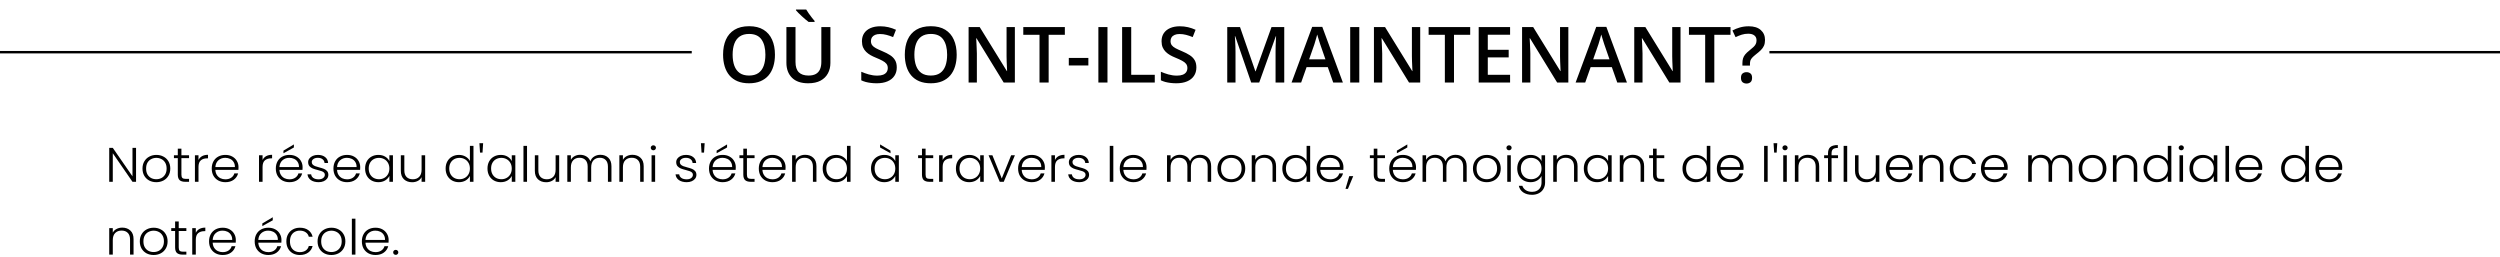 <svg width="1030" height="106" viewBox="0 0 1030 106" fill="none" xmlns="http://www.w3.org/2000/svg">
<path d="M163.058 105C162.75 105 162.492 104.9 162.282 104.7C162.086 104.5 161.988 104.253 161.988 103.96C161.988 103.667 162.086 103.427 162.282 103.24C162.492 103.04 162.75 102.94 163.058 102.94C163.351 102.94 163.596 103.04 163.792 103.24C164.002 103.427 164.106 103.667 164.106 103.96C164.106 104.253 164.002 104.5 163.792 104.7C163.596 104.9 163.351 105 163.058 105Z" fill="black"/>
<path d="M160.12 98.88C160.12 99.36 160.106 99.727 160.078 99.98H150.578C150.62 100.806 150.83 101.513 151.207 102.1C151.585 102.686 152.081 103.133 152.696 103.44C153.311 103.733 153.982 103.88 154.709 103.88C155.66 103.88 156.457 103.66 157.1 103.22C157.757 102.78 158.191 102.186 158.401 101.44H159.953C159.673 102.506 159.072 103.38 158.149 104.06C157.24 104.726 156.094 105.06 154.709 105.06C153.633 105.06 152.668 104.833 151.815 104.38C150.962 103.913 150.291 103.26 149.802 102.42C149.327 101.566 149.089 100.573 149.089 99.44C149.089 98.306 149.327 97.313 149.802 96.46C150.277 95.606 150.941 94.953 151.794 94.5C152.647 94.046 153.619 93.82 154.709 93.82C155.8 93.82 156.751 94.046 157.562 94.5C158.387 94.953 159.016 95.567 159.449 96.34C159.897 97.1 160.12 97.947 160.12 98.88ZM158.631 98.84C158.645 98.026 158.471 97.333 158.107 96.76C157.757 96.186 157.275 95.753 156.66 95.46C156.045 95.166 155.374 95.02 154.647 95.02C153.556 95.02 152.626 95.353 151.857 96.02C151.088 96.686 150.662 97.626 150.578 98.84H158.631Z" fill="black"/>
<path d="M146.436 90.1V104.9H144.968V90.1H146.436Z" fill="black"/>
<path d="M136.523 105.06C135.447 105.06 134.475 104.833 133.608 104.38C132.755 103.913 132.077 103.26 131.574 102.42C131.085 101.566 130.84 100.573 130.84 99.44C130.84 98.306 131.092 97.32 131.595 96.48C132.098 95.626 132.783 94.973 133.65 94.52C134.517 94.053 135.489 93.82 136.565 93.82C137.642 93.82 138.614 94.053 139.48 94.52C140.361 94.973 141.046 95.626 141.536 96.48C142.039 97.32 142.291 98.306 142.291 99.44C142.291 100.56 142.039 101.546 141.536 102.4C141.032 103.253 140.34 103.913 139.46 104.38C138.579 104.833 137.6 105.06 136.523 105.06ZM136.523 103.84C137.278 103.84 137.977 103.68 138.621 103.36C139.264 103.026 139.781 102.533 140.173 101.88C140.578 101.213 140.781 100.4 140.781 99.44C140.781 98.48 140.585 97.673 140.194 97.02C139.802 96.353 139.285 95.86 138.642 95.54C137.998 95.207 137.299 95.04 136.544 95.04C135.789 95.04 135.09 95.207 134.447 95.54C133.804 95.86 133.287 96.353 132.895 97.02C132.518 97.673 132.329 98.48 132.329 99.44C132.329 100.4 132.518 101.213 132.895 101.88C133.287 102.533 133.797 103.026 134.426 103.36C135.069 103.68 135.768 103.84 136.523 103.84Z" fill="black"/>
<path d="M117.979 99.44C117.979 98.306 118.216 97.32 118.692 96.48C119.167 95.626 119.824 94.973 120.663 94.52C121.502 94.053 122.46 93.82 123.536 93.82C124.948 93.82 126.109 94.153 127.018 94.82C127.94 95.487 128.535 96.393 128.8 97.54H127.227C127.032 96.753 126.605 96.14 125.948 95.7C125.305 95.246 124.501 95.02 123.536 95.02C122.767 95.02 122.075 95.186 121.46 95.52C120.845 95.853 120.355 96.353 119.992 97.02C119.642 97.673 119.468 98.48 119.468 99.44C119.468 100.4 119.642 101.213 119.992 101.88C120.355 102.546 120.845 103.046 121.46 103.38C122.075 103.713 122.767 103.88 123.536 103.88C124.501 103.88 125.305 103.66 125.948 103.22C126.605 102.766 127.032 102.14 127.227 101.34H128.8C128.535 102.46 127.94 103.36 127.018 104.04C126.095 104.72 124.934 105.06 123.536 105.06C122.46 105.06 121.502 104.833 120.663 104.38C119.824 103.913 119.167 103.26 118.692 102.42C118.216 101.566 117.979 100.573 117.979 99.44Z" fill="black"/>
<path d="M115.963 98.88C115.963 99.36 115.949 99.727 115.921 99.98H106.421C106.463 100.807 106.672 101.513 107.05 102.1C107.427 102.687 107.924 103.133 108.539 103.44C109.154 103.733 109.825 103.88 110.552 103.88C111.503 103.88 112.3 103.66 112.943 103.22C113.6 102.78 114.034 102.187 114.243 101.44H115.795C115.516 102.507 114.915 103.38 113.992 104.06C113.083 104.727 111.936 105.06 110.552 105.06C109.476 105.06 108.511 104.833 107.658 104.38C106.805 103.913 106.134 103.26 105.645 102.42C105.169 101.567 104.932 100.573 104.932 99.44C104.932 98.307 105.169 97.313 105.645 96.46C106.12 95.607 106.784 94.953 107.637 94.5C108.49 94.047 109.462 93.82 110.552 93.82C111.643 93.82 112.594 94.047 113.405 94.5C114.229 94.953 114.859 95.567 115.292 96.34C115.739 97.1 115.963 97.947 115.963 98.88ZM114.474 98.84C114.488 98.027 114.313 97.333 113.95 96.76C113.6 96.187 113.118 95.753 112.503 95.46C111.888 95.167 111.216 95.02 110.489 95.02C109.399 95.02 108.469 95.353 107.7 96.02C106.931 96.687 106.505 97.627 106.421 98.84H114.474ZM112.377 90.76L108.078 93.14V92.06L112.377 89.5V90.76Z" fill="black"/>
<path d="M97.161 98.88C97.161 99.36 97.147 99.727 97.12 99.98H87.619C87.661 100.806 87.871 101.513 88.248 102.1C88.626 102.686 89.122 103.133 89.737 103.44C90.352 103.733 91.023 103.88 91.751 103.88C92.701 103.88 93.498 103.66 94.141 103.22C94.799 102.78 95.232 102.186 95.442 101.44H96.994C96.714 102.506 96.113 103.38 95.19 104.06C94.281 104.726 93.135 105.06 91.751 105.06C90.674 105.06 89.709 104.833 88.856 104.38C88.003 103.913 87.332 103.26 86.843 102.42C86.368 101.566 86.13 100.573 86.13 99.44C86.13 98.306 86.368 97.313 86.843 96.46C87.318 95.606 87.983 94.953 88.835 94.5C89.688 94.046 90.66 93.82 91.751 93.82C92.841 93.82 93.792 94.046 94.603 94.5C95.428 94.953 96.057 95.567 96.49 96.34C96.938 97.1 97.161 97.947 97.161 98.88ZM95.672 98.84C95.686 98.026 95.512 97.333 95.148 96.76C94.799 96.186 94.316 95.753 93.701 95.46C93.086 95.166 92.415 95.02 91.688 95.02C90.597 95.02 89.667 95.353 88.898 96.02C88.129 96.686 87.703 97.626 87.619 98.84H95.672Z" fill="black"/>
<path d="M80.671 95.92C80.993 95.24 81.482 94.713 82.139 94.34C82.81 93.966 83.628 93.78 84.593 93.78V95.24H84.195C83.132 95.24 82.279 95.513 81.636 96.06C80.993 96.606 80.671 97.52 80.671 98.8V104.9H79.203V93.98H80.671V95.92Z" fill="black"/>
<path d="M73.636 95.16V101.94C73.636 102.607 73.769 103.067 74.034 103.32C74.3 103.574 74.768 103.7 75.439 103.7H76.782V104.9H75.209C74.174 104.9 73.405 104.674 72.902 104.22C72.398 103.754 72.147 102.994 72.147 101.94V95.16H70.553V93.98H72.147V91.24H73.636V93.98H76.782V95.16H73.636Z" fill="black"/>
<path d="M63.284 105.06C62.208 105.06 61.236 104.833 60.369 104.38C59.516 103.913 58.838 103.26 58.335 102.42C57.845 101.566 57.601 100.573 57.601 99.44C57.601 98.306 57.852 97.32 58.356 96.48C58.859 95.626 59.544 94.973 60.411 94.52C61.278 94.053 62.249 93.82 63.326 93.82C64.403 93.82 65.374 94.053 66.241 94.52C67.122 94.973 67.807 95.626 68.296 96.48C68.8 97.32 69.052 98.306 69.052 99.44C69.052 100.56 68.8 101.546 68.296 102.4C67.793 103.253 67.101 103.913 66.22 104.38C65.339 104.833 64.361 105.06 63.284 105.06ZM63.284 103.84C64.039 103.84 64.738 103.68 65.381 103.36C66.025 103.026 66.542 102.533 66.933 101.88C67.339 101.213 67.541 100.4 67.541 99.44C67.541 98.48 67.346 97.673 66.954 97.02C66.563 96.353 66.046 95.86 65.402 95.54C64.759 95.207 64.06 95.04 63.305 95.04C62.55 95.04 61.851 95.207 61.208 95.54C60.565 95.86 60.047 96.353 59.656 97.02C59.278 97.673 59.09 98.48 59.09 99.44C59.09 100.4 59.278 101.213 59.656 101.88C60.047 102.533 60.558 103.026 61.187 103.36C61.83 103.68 62.529 103.84 63.284 103.84Z" fill="black"/>
<path d="M50.369 93.78C51.739 93.78 52.858 94.186 53.724 95C54.591 95.8 55.025 96.966 55.025 98.5V104.9H53.578V98.66C53.578 97.473 53.263 96.567 52.634 95.94C52.019 95.313 51.173 95 50.096 95C48.992 95 48.111 95.333 47.454 96C46.797 96.666 46.468 97.647 46.468 98.94V104.9H45V93.98H46.468V95.84C46.832 95.173 47.356 94.666 48.041 94.32C48.726 93.96 49.502 93.78 50.369 93.78Z" fill="black"/>
<path d="M965 68.88C965 69.36 964.986 69.727 964.958 69.98H955.458C955.5 70.806 955.709 71.513 956.087 72.1C956.464 72.686 956.961 73.133 957.576 73.44C958.191 73.733 958.862 73.88 959.589 73.88C960.54 73.88 961.337 73.66 961.98 73.22C962.637 72.78 963.071 72.186 963.281 71.44H964.832C964.553 72.507 963.952 73.38 963.029 74.06C962.12 74.727 960.974 75.06 959.589 75.06C958.513 75.06 957.548 74.833 956.695 74.38C955.842 73.913 955.171 73.26 954.682 72.42C954.206 71.567 953.969 70.573 953.969 69.44C953.969 68.306 954.206 67.313 954.682 66.46C955.157 65.606 955.821 64.953 956.674 64.5C957.527 64.046 958.499 63.82 959.589 63.82C960.68 63.82 961.631 64.046 962.442 64.5C963.266 64.953 963.896 65.567 964.329 66.34C964.777 67.1 965 67.947 965 68.88ZM963.511 68.84C963.525 68.026 963.35 67.333 962.987 66.76C962.637 66.186 962.155 65.753 961.54 65.46C960.925 65.166 960.253 65.02 959.526 65.02C958.436 65.02 957.506 65.353 956.737 66.02C955.968 66.686 955.542 67.626 955.458 68.84H963.511Z" fill="black"/>
<path d="M939.816 69.42C939.816 68.3 940.054 67.32 940.529 66.48C941.005 65.626 941.655 64.973 942.48 64.52C943.319 64.053 944.263 63.82 945.311 63.82C946.318 63.82 947.227 64.053 948.038 64.52C948.849 64.986 949.443 65.593 949.82 66.34V60.1H951.288V74.9H949.82V72.46C949.471 73.22 948.897 73.846 948.1 74.34C947.304 74.82 946.367 75.06 945.29 75.06C944.242 75.06 943.298 74.826 942.459 74.36C941.634 73.893 940.984 73.233 940.508 72.38C940.047 71.526 939.816 70.54 939.816 69.42ZM949.82 69.44C949.82 68.56 949.632 67.786 949.254 67.12C948.877 66.453 948.359 65.94 947.702 65.58C947.059 65.22 946.346 65.04 945.563 65.04C944.752 65.04 944.025 65.213 943.382 65.56C942.739 65.906 942.228 66.413 941.851 67.08C941.487 67.733 941.305 68.513 941.305 69.42C941.305 70.313 941.487 71.1 941.851 71.78C942.228 72.446 942.739 72.96 943.382 73.32C944.025 73.666 944.752 73.84 945.563 73.84C946.346 73.84 947.059 73.66 947.702 73.3C948.359 72.94 948.877 72.426 949.254 71.76C949.632 71.093 949.82 70.32 949.82 69.44Z" fill="black"/>
<path d="M932.046 68.88C932.046 69.36 932.032 69.727 932.004 69.98H922.504C922.546 70.806 922.755 71.513 923.133 72.1C923.51 72.686 924.007 73.133 924.622 73.44C925.237 73.733 925.908 73.88 926.635 73.88C927.586 73.88 928.383 73.66 929.026 73.22C929.683 72.78 930.117 72.186 930.326 71.44H931.878C931.599 72.507 930.997 73.38 930.075 74.06C929.166 74.727 928.019 75.06 926.635 75.06C925.559 75.06 924.594 74.833 923.741 74.38C922.888 73.913 922.217 73.26 921.728 72.42C921.252 71.567 921.015 70.573 921.015 69.44C921.015 68.306 921.252 67.313 921.728 66.46C922.203 65.606 922.867 64.953 923.72 64.5C924.573 64.046 925.545 63.82 926.635 63.82C927.726 63.82 928.677 64.046 929.487 64.5C930.312 64.953 930.942 65.567 931.375 66.34C931.822 67.1 932.046 67.947 932.046 68.88ZM930.557 68.84C930.571 68.026 930.396 67.333 930.033 66.76C929.683 66.186 929.201 65.753 928.586 65.46C927.97 65.166 927.299 65.02 926.572 65.02C925.482 65.02 924.552 65.353 923.783 66.02C923.014 66.686 922.588 67.626 922.504 68.84H930.557Z" fill="black"/>
<path d="M918.362 60.1V74.9H916.894V60.1H918.362Z" fill="black"/>
<path d="M902.069 69.42C902.069 68.3 902.3 67.32 902.761 66.48C903.237 65.626 903.887 64.973 904.712 64.52C905.551 64.053 906.494 63.82 907.543 63.82C908.634 63.82 909.57 64.06 910.353 64.54C911.15 65.02 911.724 65.633 912.073 66.38V63.98H913.541V74.9H912.073V72.48C911.71 73.227 911.129 73.847 910.332 74.34C909.55 74.82 908.613 75.06 907.522 75.06C906.487 75.06 905.551 74.826 904.712 74.36C903.887 73.893 903.237 73.233 902.761 72.38C902.3 71.526 902.069 70.54 902.069 69.42ZM912.073 69.44C912.073 68.56 911.884 67.787 911.507 67.12C911.129 66.453 910.612 65.94 909.955 65.58C909.312 65.22 908.599 65.04 907.816 65.04C907.005 65.04 906.278 65.213 905.635 65.56C904.991 65.906 904.481 66.413 904.104 67.08C903.74 67.733 903.558 68.513 903.558 69.42C903.558 70.313 903.74 71.1 904.104 71.78C904.481 72.447 904.991 72.96 905.635 73.32C906.278 73.666 907.005 73.84 907.816 73.84C908.599 73.84 909.312 73.66 909.955 73.3C910.612 72.94 911.129 72.427 911.507 71.76C911.884 71.093 912.073 70.32 912.073 69.44Z" fill="black"/>
<path d="M898.683 61.92C898.389 61.92 898.138 61.82 897.928 61.62C897.718 61.42 897.613 61.173 897.613 60.88C897.613 60.587 897.718 60.346 897.928 60.16C898.138 59.96 898.389 59.86 898.683 59.86C898.976 59.86 899.228 59.96 899.438 60.16C899.648 60.346 899.752 60.587 899.752 60.88C899.752 61.173 899.648 61.42 899.438 61.62C899.228 61.82 898.976 61.92 898.683 61.92ZM899.417 63.98V74.9H897.949V63.98H899.417Z" fill="black"/>
<path d="M883.125 69.42C883.125 68.3 883.363 67.32 883.838 66.48C884.313 65.626 884.964 64.973 885.788 64.52C886.627 64.053 887.571 63.82 888.62 63.82C889.626 63.82 890.535 64.053 891.346 64.52C892.157 64.986 892.751 65.593 893.129 66.34V60.1H894.597V74.9H893.129V72.46C892.779 73.22 892.206 73.846 891.409 74.34C890.612 74.82 889.675 75.06 888.599 75.06C887.55 75.06 886.606 74.826 885.767 74.36C884.943 73.893 884.292 73.233 883.817 72.38C883.356 71.526 883.125 70.54 883.125 69.42ZM893.129 69.44C893.129 68.56 892.94 67.786 892.563 67.12C892.185 66.453 891.668 65.94 891.011 65.58C890.367 65.22 889.654 65.04 888.871 65.04C888.06 65.04 887.333 65.213 886.69 65.56C886.047 65.906 885.537 66.413 885.159 67.08C884.796 67.733 884.614 68.513 884.614 69.42C884.614 70.313 884.796 71.1 885.159 71.78C885.537 72.446 886.047 72.96 886.69 73.32C887.333 73.666 888.06 73.84 888.871 73.84C889.654 73.84 890.367 73.66 891.011 73.3C891.668 72.94 892.185 72.426 892.563 71.76C892.94 71.093 893.129 70.32 893.129 69.44Z" fill="black"/>
<path d="M875.893 63.78C877.264 63.78 878.382 64.186 879.249 65C880.116 65.8 880.549 66.966 880.549 68.5V74.9H879.102V68.66C879.102 67.473 878.788 66.567 878.158 65.94C877.543 65.313 876.697 65 875.621 65C874.516 65 873.635 65.333 872.978 66C872.321 66.666 871.993 67.647 871.993 68.94V74.9H870.524V63.98H871.993V65.84C872.356 65.173 872.88 64.666 873.565 64.32C874.251 63.96 875.026 63.78 875.893 63.78Z" fill="black"/>
<path d="M862.081 75.06C861.004 75.06 860.033 74.833 859.166 74.38C858.313 73.913 857.635 73.26 857.131 72.42C856.642 71.567 856.397 70.573 856.397 69.44C856.397 68.306 856.649 67.32 857.152 66.48C857.656 65.626 858.341 64.973 859.208 64.52C860.075 64.053 861.046 63.82 862.123 63.82C863.199 63.82 864.171 64.053 865.038 64.52C865.919 64.973 866.604 65.626 867.093 66.48C867.597 67.32 867.848 68.306 867.848 69.44C867.848 70.56 867.597 71.546 867.093 72.4C866.59 73.253 865.898 73.913 865.017 74.38C864.136 74.833 863.158 75.06 862.081 75.06ZM862.081 73.84C862.836 73.84 863.535 73.68 864.178 73.36C864.821 73.026 865.339 72.533 865.73 71.88C866.136 71.213 866.338 70.4 866.338 69.44C866.338 68.48 866.143 67.673 865.751 67.02C865.36 66.353 864.842 65.86 864.199 65.54C863.556 65.207 862.857 65.04 862.102 65.04C861.347 65.04 860.648 65.207 860.005 65.54C859.362 65.86 858.844 66.353 858.453 67.02C858.075 67.673 857.886 68.48 857.886 69.44C857.886 70.4 858.075 71.213 858.453 71.88C858.844 72.533 859.355 73.026 859.984 73.36C860.627 73.68 861.326 73.84 862.081 73.84Z" fill="black"/>
<path d="M849.257 63.78C850.599 63.78 851.69 64.186 852.529 65C853.382 65.8 853.808 66.966 853.808 68.5V74.9H852.361V68.66C852.361 67.473 852.06 66.567 851.459 65.94C850.858 65.313 850.04 65 849.005 65C847.929 65 847.069 65.34 846.426 66.02C845.783 66.7 845.461 67.686 845.461 68.98V74.9H844.014V68.66C844.014 67.473 843.713 66.567 843.112 65.94C842.511 65.313 841.686 65 840.637 65C839.561 65 838.701 65.34 838.058 66.02C837.415 66.7 837.093 67.686 837.093 68.98V74.9H835.625V63.98H837.093V65.86C837.457 65.18 837.974 64.666 838.645 64.32C839.316 63.96 840.064 63.78 840.889 63.78C841.882 63.78 842.749 64.007 843.49 64.46C844.245 64.913 844.79 65.58 845.126 66.46C845.433 65.593 845.957 64.933 846.698 64.48C847.453 64.013 848.306 63.78 849.257 63.78Z" fill="black"/>
<path d="M827.184 68.88C827.184 69.36 827.17 69.727 827.142 69.98H817.641C817.683 70.806 817.893 71.513 818.271 72.1C818.648 72.686 819.144 73.133 819.76 73.44C820.375 73.733 821.046 73.88 821.773 73.88C822.724 73.88 823.521 73.66 824.164 73.22C824.821 72.78 825.254 72.186 825.464 71.44H827.016C826.736 72.507 826.135 73.38 825.212 74.06C824.304 74.727 823.157 75.06 821.773 75.06C820.696 75.06 819.732 74.833 818.879 74.38C818.026 73.913 817.355 73.26 816.865 72.42C816.39 71.567 816.152 70.573 816.152 69.44C816.152 68.306 816.39 67.313 816.865 66.46C817.341 65.606 818.005 64.953 818.858 64.5C819.711 64.046 820.682 63.82 821.773 63.82C822.864 63.82 823.814 64.046 824.625 64.5C825.45 64.953 826.079 65.567 826.513 66.34C826.96 67.1 827.184 67.947 827.184 68.88ZM825.695 68.84C825.709 68.026 825.534 67.333 825.17 66.76C824.821 66.186 824.339 65.753 823.723 65.46C823.108 65.166 822.437 65.02 821.71 65.02C820.619 65.02 819.69 65.353 818.921 66.02C818.152 66.686 817.725 67.626 817.641 68.84H825.695Z" fill="black"/>
<path d="M803.29 69.44C803.29 68.306 803.528 67.32 804.003 66.48C804.478 65.626 805.136 64.973 805.975 64.52C806.813 64.053 807.771 63.82 808.848 63.82C810.26 63.82 811.42 64.153 812.329 64.82C813.252 65.487 813.846 66.393 814.112 67.54H812.539C812.343 66.753 811.917 66.14 811.26 65.7C810.616 65.246 809.812 65.02 808.848 65.02C808.079 65.02 807.387 65.186 806.771 65.52C806.156 65.853 805.667 66.353 805.303 67.02C804.954 67.673 804.779 68.48 804.779 69.44C804.779 70.4 804.954 71.213 805.303 71.88C805.667 72.546 806.156 73.046 806.771 73.38C807.387 73.713 808.079 73.88 808.848 73.88C809.812 73.88 810.616 73.66 811.26 73.22C811.917 72.766 812.343 72.14 812.539 71.34H814.112C813.846 72.46 813.252 73.36 812.329 74.04C811.406 74.72 810.246 75.06 808.848 75.06C807.771 75.06 806.813 74.833 805.975 74.38C805.136 73.913 804.478 73.26 804.003 72.42C803.528 71.567 803.29 70.573 803.29 69.44Z" fill="black"/>
<path d="M796.058 63.78C797.429 63.78 798.547 64.186 799.414 65C800.281 65.8 800.714 66.966 800.714 68.5V74.9H799.267V68.66C799.267 67.473 798.953 66.567 798.323 65.94C797.708 65.313 796.862 65 795.786 65C794.681 65 793.8 65.333 793.143 66C792.486 66.666 792.158 67.647 792.158 68.94V74.9H790.689V63.98H792.158V65.84C792.521 65.173 793.045 64.666 793.73 64.32C794.416 63.96 795.192 63.78 796.058 63.78Z" fill="black"/>
<path d="M788.004 68.88C788.004 69.36 787.99 69.727 787.962 69.98H778.462C778.504 70.806 778.713 71.513 779.091 72.1C779.468 72.686 779.965 73.133 780.58 73.44C781.195 73.733 781.866 73.88 782.593 73.88C783.544 73.88 784.341 73.66 784.984 73.22C785.641 72.78 786.075 72.186 786.284 71.44H787.836C787.557 72.507 786.956 73.38 786.033 74.06C785.124 74.727 783.977 75.06 782.593 75.06C781.517 75.06 780.552 74.833 779.699 74.38C778.846 73.913 778.175 73.26 777.686 72.42C777.21 71.567 776.973 70.573 776.973 69.44C776.973 68.306 777.21 67.313 777.686 66.46C778.161 65.606 778.825 64.953 779.678 64.5C780.531 64.046 781.503 63.82 782.593 63.82C783.684 63.82 784.635 64.046 785.445 64.5C786.27 64.953 786.9 65.567 787.333 66.34C787.78 67.1 788.004 67.947 788.004 68.88ZM786.515 68.84C786.529 68.026 786.354 67.333 785.991 66.76C785.641 66.186 785.159 65.753 784.544 65.46C783.928 65.166 783.257 65.02 782.53 65.02C781.44 65.02 780.51 65.353 779.741 66.02C778.972 66.686 778.546 67.626 778.462 68.84H786.515Z" fill="black"/>
<path d="M774.291 63.98V74.9H772.823V72.98C772.488 73.66 771.97 74.18 771.271 74.54C770.572 74.9 769.789 75.08 768.922 75.08C767.552 75.08 766.434 74.68 765.567 73.88C764.7 73.067 764.267 71.893 764.267 70.36V63.98H765.714V70.2C765.714 71.387 766.021 72.293 766.636 72.92C767.266 73.547 768.119 73.86 769.195 73.86C770.3 73.86 771.18 73.527 771.838 72.86C772.495 72.193 772.823 71.213 772.823 69.92V63.98H774.291Z" fill="black"/>
<path d="M761.047 60.1V74.9H759.579V60.1H761.047Z" fill="black"/>
<path d="M757.268 65.16H754.605V74.9H753.137V65.16H751.543V63.98H753.137V63.22C753.137 62.033 753.451 61.16 754.081 60.6C754.724 60.04 755.758 59.76 757.185 59.76V60.96C756.234 60.96 755.563 61.133 755.171 61.48C754.794 61.826 754.605 62.406 754.605 63.22V63.98H757.268V65.16Z" fill="black"/>
<path d="M744.856 63.78C746.226 63.78 747.345 64.186 748.212 65C749.079 65.8 749.512 66.966 749.512 68.5V74.9H748.065V68.66C748.065 67.473 747.75 66.567 747.121 65.94C746.506 65.313 745.66 65 744.584 65C743.479 65 742.598 65.333 741.941 66C741.284 66.666 740.955 67.647 740.955 68.94V74.9H739.487V63.98H740.955V65.84C741.319 65.173 741.843 64.666 742.528 64.32C743.213 63.96 743.989 63.78 744.856 63.78Z" fill="black"/>
<path d="M735.429 61.92C735.135 61.92 734.884 61.82 734.674 61.62C734.464 61.42 734.359 61.173 734.359 60.88C734.359 60.587 734.464 60.346 734.674 60.16C734.884 59.96 735.135 59.86 735.429 59.86C735.723 59.86 735.974 59.96 736.184 60.16C736.394 60.346 736.499 60.587 736.499 60.88C736.499 61.173 736.394 61.42 736.184 61.62C735.974 61.82 735.723 61.92 735.429 61.92ZM736.163 63.98V74.9H734.695V63.98H736.163Z" fill="black"/>
<path d="M732.232 59L731.981 62.86H730.953L730.701 59H732.232Z" fill="black"/>
<path d="M728.278 60.1V74.9H726.81V60.1H728.278Z" fill="black"/>
<path d="M718.368 68.88C718.368 69.36 718.354 69.727 718.326 69.98H708.826C708.868 70.806 709.078 71.513 709.455 72.1C709.833 72.686 710.329 73.133 710.944 73.44C711.559 73.733 712.23 73.88 712.958 73.88C713.908 73.88 714.705 73.66 715.348 73.22C716.005 72.78 716.439 72.186 716.649 71.44H718.201C717.921 72.507 717.32 73.38 716.397 74.06C715.488 74.727 714.342 75.06 712.958 75.06C711.881 75.06 710.916 74.833 710.063 74.38C709.21 73.913 708.539 73.26 708.05 72.42C707.575 71.567 707.337 70.573 707.337 69.44C707.337 68.306 707.575 67.313 708.05 66.46C708.525 65.606 709.189 64.953 710.042 64.5C710.895 64.046 711.867 63.82 712.958 63.82C714.048 63.82 714.999 64.046 715.81 64.5C716.635 64.953 717.264 65.567 717.697 66.34C718.145 67.1 718.368 67.947 718.368 68.88ZM716.879 68.84C716.893 68.026 716.719 67.333 716.355 66.76C716.006 66.186 715.523 65.753 714.908 65.46C714.293 65.166 713.622 65.02 712.895 65.02C711.804 65.02 710.874 65.353 710.105 66.02C709.336 66.686 708.91 67.626 708.826 68.84H716.879Z" fill="black"/>
<path d="M693.185 69.42C693.185 68.3 693.422 67.32 693.898 66.48C694.373 65.626 695.023 64.973 695.848 64.52C696.687 64.053 697.631 63.82 698.679 63.82C699.686 63.82 700.595 64.053 701.406 64.52C702.217 64.986 702.811 65.593 703.188 66.34V60.1H704.657V74.9H703.188V72.46C702.839 73.22 702.266 73.846 701.469 74.34C700.672 74.82 699.735 75.06 698.658 75.06C697.61 75.06 696.666 74.826 695.827 74.36C695.002 73.893 694.352 73.233 693.877 72.38C693.415 71.526 693.185 70.54 693.185 69.42ZM703.188 69.44C703.188 68.56 703 67.786 702.622 67.12C702.245 66.453 701.727 65.94 701.07 65.58C700.427 65.22 699.714 65.04 698.931 65.04C698.12 65.04 697.393 65.213 696.75 65.56C696.107 65.906 695.596 66.413 695.219 67.08C694.855 67.733 694.674 68.513 694.674 69.42C694.674 70.313 694.855 71.1 695.219 71.78C695.596 72.446 696.107 72.96 696.75 73.32C697.393 73.666 698.12 73.84 698.931 73.84C699.714 73.84 700.427 73.66 701.07 73.3C701.727 72.94 702.245 72.426 702.622 71.76C703 71.093 703.188 70.32 703.188 69.44Z" fill="black"/>
<path d="M682.534 65.16V71.94C682.534 72.607 682.667 73.067 682.933 73.32C683.198 73.574 683.667 73.7 684.338 73.7H685.68V74.9H684.107C683.072 74.9 682.303 74.674 681.8 74.22C681.297 73.754 681.045 72.994 681.045 71.94V65.16H679.451V63.98H681.045V61.24H682.534V63.98H685.68V65.16H682.534Z" fill="black"/>
<path d="M672.722 63.78C674.093 63.78 675.211 64.186 676.078 65C676.945 65.8 677.378 66.966 677.378 68.5V74.9H675.931V68.66C675.931 67.473 675.617 66.567 674.988 65.94C674.372 65.313 673.526 65 672.45 65C671.345 65 670.464 65.333 669.807 66C669.15 66.666 668.822 67.647 668.822 68.94V74.9H667.354V63.98H668.822V65.84C669.185 65.173 669.709 64.666 670.395 64.32C671.08 63.96 671.856 63.78 672.722 63.78Z" fill="black"/>
<path d="M652.53 69.42C652.53 68.3 652.761 67.32 653.222 66.48C653.698 65.626 654.348 64.973 655.173 64.52C656.012 64.053 656.955 63.82 658.004 63.82C659.095 63.82 660.031 64.06 660.814 64.54C661.611 65.02 662.185 65.633 662.534 66.38V63.98H664.002V74.9H662.534V72.48C662.171 73.227 661.59 73.847 660.793 74.34C660.01 74.82 659.074 75.06 657.983 75.06C656.948 75.06 656.012 74.826 655.173 74.36C654.348 73.893 653.698 73.233 653.222 72.38C652.761 71.526 652.53 70.54 652.53 69.42ZM662.534 69.44C662.534 68.56 662.345 67.787 661.968 67.12C661.59 66.453 661.073 65.94 660.416 65.58C659.773 65.22 659.06 65.04 658.277 65.04C657.466 65.04 656.739 65.213 656.096 65.56C655.452 65.906 654.942 66.413 654.565 67.08C654.201 67.733 654.019 68.513 654.019 69.42C654.019 70.313 654.201 71.1 654.565 71.78C654.942 72.447 655.452 72.96 656.096 73.32C656.739 73.666 657.466 73.84 658.277 73.84C659.06 73.84 659.773 73.66 660.416 73.3C661.073 72.94 661.59 72.427 661.968 71.76C662.345 71.093 662.534 70.32 662.534 69.44Z" fill="black"/>
<path d="M645.299 63.78C646.669 63.78 647.787 64.186 648.654 65C649.521 65.8 649.955 66.966 649.955 68.5V74.9H648.507V68.66C648.507 67.473 648.193 66.567 647.564 65.94C646.949 65.313 646.103 65 645.026 65C643.921 65 643.041 65.333 642.383 66C641.726 66.666 641.398 67.647 641.398 68.94V74.9H639.93V63.98H641.398V65.84C641.761 65.173 642.286 64.666 642.971 64.32C643.656 63.96 644.432 63.78 645.299 63.78Z" fill="black"/>
<path d="M630.58 63.82C631.657 63.82 632.594 64.06 633.391 64.54C634.187 65.02 634.761 65.626 635.11 66.36V63.98H636.578V75.18C636.578 76.18 636.348 77.067 635.886 77.84C635.439 78.613 634.81 79.207 633.999 79.62C633.188 80.046 632.265 80.26 631.23 80.26C629.762 80.26 628.539 79.927 627.56 79.26C626.595 78.593 625.994 77.686 625.757 76.54H627.204C627.455 77.3 627.931 77.906 628.63 78.36C629.343 78.813 630.21 79.04 631.23 79.04C631.971 79.04 632.636 78.886 633.223 78.58C633.81 78.287 634.271 77.847 634.607 77.26C634.943 76.673 635.11 75.98 635.11 75.18V72.48C634.747 73.227 634.167 73.847 633.37 74.34C632.587 74.82 631.657 75.06 630.58 75.06C629.532 75.06 628.588 74.826 627.749 74.36C626.924 73.893 626.274 73.233 625.799 72.38C625.337 71.526 625.106 70.54 625.106 69.42C625.106 68.3 625.337 67.32 625.799 66.48C626.274 65.626 626.924 64.973 627.749 64.52C628.588 64.053 629.532 63.82 630.58 63.82ZM635.11 69.44C635.11 68.56 634.922 67.787 634.544 67.12C634.167 66.453 633.649 65.94 632.992 65.58C632.349 65.22 631.636 65.04 630.853 65.04C630.042 65.04 629.315 65.213 628.672 65.56C628.029 65.906 627.518 66.413 627.141 67.08C626.777 67.733 626.595 68.513 626.595 69.42C626.595 70.313 626.777 71.1 627.141 71.78C627.518 72.447 628.029 72.96 628.672 73.32C629.315 73.666 630.042 73.84 630.853 73.84C631.636 73.84 632.349 73.66 632.992 73.3C633.649 72.94 634.167 72.427 634.544 71.76C634.922 71.093 635.11 70.32 635.11 69.44Z" fill="black"/>
<path d="M621.719 61.92C621.425 61.92 621.174 61.82 620.964 61.62C620.754 61.42 620.649 61.173 620.649 60.88C620.649 60.587 620.754 60.346 620.964 60.16C621.174 59.96 621.425 59.86 621.719 59.86C622.013 59.86 622.264 59.96 622.474 60.16C622.684 60.346 622.789 60.587 622.789 60.88C622.789 61.173 622.684 61.42 622.474 61.62C622.264 61.82 622.013 61.92 621.719 61.92ZM622.453 63.98V74.9H620.985V63.98H622.453Z" fill="black"/>
<path d="M612.541 75.06C611.464 75.06 610.493 74.833 609.626 74.38C608.773 73.913 608.095 73.26 607.591 72.42C607.102 71.567 606.857 70.573 606.857 69.44C606.857 68.306 607.109 67.32 607.612 66.48C608.116 65.626 608.801 64.973 609.668 64.52C610.535 64.053 611.506 63.82 612.583 63.82C613.659 63.82 614.631 64.053 615.498 64.52C616.379 64.973 617.064 65.626 617.553 66.48C618.057 67.32 618.308 68.306 618.308 69.44C618.308 70.56 618.057 71.546 617.553 72.4C617.05 73.253 616.358 73.913 615.477 74.38C614.596 74.833 613.618 75.06 612.541 75.06ZM612.541 73.84C613.296 73.84 613.995 73.68 614.638 73.36C615.281 73.026 615.799 72.533 616.19 71.88C616.596 71.213 616.798 70.4 616.798 69.44C616.798 68.48 616.603 67.673 616.211 67.02C615.82 66.353 615.302 65.86 614.659 65.54C614.016 65.207 613.317 65.04 612.562 65.04C611.807 65.04 611.108 65.207 610.465 65.54C609.822 65.86 609.304 66.353 608.913 67.02C608.535 67.673 608.346 68.48 608.346 69.44C608.346 70.4 608.535 71.213 608.913 71.88C609.304 72.533 609.815 73.026 610.444 73.36C611.087 73.68 611.786 73.84 612.541 73.84Z" fill="black"/>
<path d="M599.718 63.78C601.06 63.78 602.151 64.186 602.99 65C603.843 65.8 604.269 66.966 604.269 68.5V74.9H602.822V68.66C602.822 67.473 602.521 66.567 601.92 65.94C601.319 65.313 600.501 65 599.466 65C598.39 65 597.53 65.34 596.887 66.02C596.244 66.7 595.922 67.686 595.922 68.98V74.9H594.475V68.66C594.475 67.473 594.174 66.567 593.573 65.94C592.972 65.313 592.147 65 591.098 65C590.022 65 589.162 65.34 588.519 66.02C587.876 66.7 587.554 67.686 587.554 68.98V74.9H586.086V63.98H587.554V65.86C587.918 65.18 588.435 64.666 589.106 64.32C589.777 63.96 590.525 63.78 591.35 63.78C592.343 63.78 593.21 64.007 593.951 64.46C594.706 64.913 595.251 65.58 595.586 66.46C595.894 65.593 596.418 64.933 597.159 64.48C597.914 64.013 598.767 63.78 599.718 63.78Z" fill="black"/>
<path d="M583.4 68.88C583.4 69.36 583.386 69.727 583.358 69.98H573.857C573.899 70.807 574.109 71.513 574.486 72.1C574.864 72.687 575.36 73.133 575.975 73.44C576.591 73.733 577.262 73.88 577.989 73.88C578.94 73.88 579.736 73.66 580.38 73.22C581.037 72.78 581.47 72.187 581.68 71.44H583.232C582.952 72.507 582.351 73.38 581.428 74.06C580.519 74.727 579.373 75.06 577.989 75.06C576.912 75.06 575.947 74.833 575.095 74.38C574.242 73.913 573.571 73.26 573.081 72.42C572.606 71.567 572.368 70.573 572.368 69.44C572.368 68.307 572.606 67.313 573.081 66.46C573.557 65.607 574.221 64.953 575.074 64.5C575.927 64.047 576.898 63.82 577.989 63.82C579.079 63.82 580.03 64.047 580.841 64.5C581.666 64.953 582.295 65.567 582.729 66.34C583.176 67.1 583.4 67.947 583.4 68.88ZM581.911 68.84C581.925 68.027 581.75 67.333 581.386 66.76C581.037 66.187 580.554 65.753 579.939 65.46C579.324 65.167 578.653 65.02 577.926 65.02C576.835 65.02 575.906 65.353 575.137 66.02C574.368 66.687 573.941 67.627 573.857 68.84H581.911ZM579.813 60.76L575.514 63.14V62.06L579.813 59.5V60.76Z" fill="black"/>
<path d="M567.472 65.16V71.94C567.472 72.607 567.604 73.067 567.87 73.32C568.136 73.574 568.604 73.7 569.275 73.7H570.617V74.9H569.045C568.01 74.9 567.241 74.674 566.738 74.22C566.234 73.754 565.983 72.994 565.983 71.94V65.16H564.389V63.98H565.983V61.24H567.472V63.98H570.617V65.16H567.472Z" fill="black"/>
<path d="M557.526 72.58L555.345 77.82H554.338L555.89 72.58H557.526Z" fill="black"/>
<path d="M553.497 68.88C553.497 69.36 553.483 69.727 553.455 69.98H543.955C543.997 70.806 544.207 71.513 544.584 72.1C544.962 72.686 545.458 73.133 546.073 73.44C546.688 73.733 547.359 73.88 548.086 73.88C549.037 73.88 549.834 73.66 550.477 73.22C551.134 72.78 551.568 72.186 551.778 71.44H553.33C553.05 72.507 552.449 73.38 551.526 74.06C550.617 74.727 549.471 75.06 548.086 75.06C547.01 75.06 546.045 74.833 545.192 74.38C544.339 73.913 543.668 73.26 543.179 72.42C542.704 71.567 542.466 70.573 542.466 69.44C542.466 68.306 542.704 67.313 543.179 66.46C543.654 65.606 544.318 64.953 545.171 64.5C546.024 64.046 546.996 63.82 548.086 63.82C549.177 63.82 550.128 64.046 550.939 64.5C551.764 64.953 552.393 65.567 552.826 66.34C553.274 67.1 553.497 67.947 553.497 68.88ZM552.008 68.84C552.022 68.026 551.848 67.333 551.484 66.76C551.134 66.186 550.652 65.753 550.037 65.46C549.422 65.166 548.751 65.02 548.024 65.02C546.933 65.02 546.003 65.353 545.234 66.02C544.465 66.686 544.039 67.626 543.955 68.84H552.008Z" fill="black"/>
<path d="M528.313 69.42C528.313 68.3 528.551 67.32 529.027 66.48C529.502 65.626 530.152 64.973 530.977 64.52C531.816 64.053 532.76 63.82 533.808 63.82C534.815 63.82 535.724 64.053 536.535 64.52C537.346 64.986 537.94 65.593 538.317 66.34V60.1H539.785V74.9H538.317V72.46C537.968 73.22 537.395 73.846 536.598 74.34C535.801 74.82 534.864 75.06 533.787 75.06C532.739 75.06 531.795 74.826 530.956 74.36C530.131 73.893 529.481 73.233 529.006 72.38C528.544 71.526 528.313 70.54 528.313 69.42ZM538.317 69.44C538.317 68.56 538.129 67.786 537.751 67.12C537.374 66.453 536.856 65.94 536.199 65.58C535.556 65.22 534.843 65.04 534.06 65.04C533.249 65.04 532.522 65.213 531.879 65.56C531.236 65.906 530.725 66.413 530.348 67.08C529.984 67.733 529.803 68.513 529.803 69.42C529.803 70.313 529.984 71.1 530.348 71.78C530.725 72.446 531.236 72.96 531.879 73.32C532.522 73.666 533.249 73.84 534.06 73.84C534.843 73.84 535.556 73.66 536.199 73.3C536.856 72.94 537.374 72.426 537.751 71.76C538.129 71.093 538.317 70.32 538.317 69.44Z" fill="black"/>
<path d="M521.082 63.78C522.452 63.78 523.571 64.186 524.437 65C525.304 65.8 525.738 66.966 525.738 68.5V74.9H524.291V68.66C524.291 67.473 523.976 66.567 523.347 65.94C522.732 65.313 521.886 65 520.809 65C519.705 65 518.824 65.333 518.167 66C517.51 66.666 517.181 67.647 517.181 68.94V74.9H515.713V63.98H517.181V65.84C517.544 65.173 518.069 64.666 518.754 64.32C519.439 63.96 520.215 63.78 521.082 63.78Z" fill="black"/>
<path d="M507.269 75.06C506.193 75.06 505.221 74.833 504.354 74.38C503.501 73.913 502.823 73.26 502.32 72.42C501.831 71.567 501.586 70.573 501.586 69.44C501.586 68.306 501.838 67.32 502.341 66.48C502.844 65.626 503.529 64.973 504.396 64.52C505.263 64.053 506.235 63.82 507.311 63.82C508.388 63.82 509.36 64.053 510.227 64.52C511.107 64.973 511.793 65.626 512.282 66.48C512.785 67.32 513.037 68.306 513.037 69.44C513.037 70.56 512.785 71.546 512.282 72.4C511.779 73.253 511.086 73.913 510.206 74.38C509.325 74.833 508.346 75.06 507.269 75.06ZM507.269 73.84C508.024 73.84 508.724 73.68 509.367 73.36C510.01 73.026 510.527 72.533 510.919 71.88C511.324 71.213 511.527 70.4 511.527 69.44C511.527 68.48 511.331 67.673 510.94 67.02C510.548 66.353 510.031 65.86 509.388 65.54C508.745 65.207 508.045 65.04 507.29 65.04C506.535 65.04 505.836 65.207 505.193 65.54C504.55 65.86 504.033 66.353 503.641 67.02C503.264 67.673 503.075 68.48 503.075 69.44C503.075 70.4 503.264 71.213 503.641 71.88C504.033 72.533 504.543 73.026 505.172 73.36C505.815 73.68 506.514 73.84 507.269 73.84Z" fill="black"/>
<path d="M494.446 63.78C495.788 63.78 496.878 64.186 497.717 65C498.57 65.8 498.997 66.966 498.997 68.5V74.9H497.549V68.66C497.549 67.473 497.249 66.567 496.648 65.94C496.046 65.313 495.229 65 494.194 65C493.117 65 492.257 65.34 491.614 66.02C490.971 66.7 490.65 67.686 490.65 68.98V74.9H489.202V68.66C489.202 67.473 488.902 66.567 488.301 65.94C487.699 65.313 486.875 65 485.826 65C484.749 65 483.889 65.34 483.246 66.02C482.603 66.7 482.282 67.686 482.282 68.98V74.9H480.813V63.98H482.282V65.86C482.645 65.18 483.162 64.666 483.834 64.32C484.505 63.96 485.253 63.78 486.078 63.78C487.07 63.78 487.937 64.007 488.678 64.46C489.433 64.913 489.978 65.58 490.314 66.46C490.622 65.593 491.146 64.933 491.887 64.48C492.642 64.013 493.495 63.78 494.446 63.78Z" fill="black"/>
<path d="M472.372 68.88C472.372 69.36 472.358 69.727 472.33 69.98H462.83C462.872 70.806 463.082 71.513 463.459 72.1C463.837 72.686 464.333 73.133 464.948 73.44C465.563 73.733 466.234 73.88 466.961 73.88C467.912 73.88 468.709 73.66 469.352 73.22C470.009 72.78 470.443 72.186 470.653 71.44H472.205C471.925 72.507 471.324 73.38 470.401 74.06C469.492 74.727 468.346 75.06 466.961 75.06C465.885 75.06 464.92 74.833 464.067 74.38C463.214 73.913 462.543 73.26 462.054 72.42C461.579 71.567 461.341 70.573 461.341 69.44C461.341 68.306 461.579 67.313 462.054 66.46C462.529 65.606 463.193 64.953 464.046 64.5C464.899 64.046 465.871 63.82 466.961 63.82C468.052 63.82 469.003 64.046 469.814 64.5C470.639 64.953 471.268 65.567 471.701 66.34C472.149 67.1 472.372 67.947 472.372 68.88ZM470.883 68.84C470.897 68.026 470.723 67.333 470.359 66.76C470.009 66.186 469.527 65.753 468.912 65.46C468.297 65.166 467.626 65.02 466.899 65.02C465.808 65.02 464.878 65.353 464.109 66.02C463.34 66.686 462.914 67.626 462.83 68.84H470.883Z" fill="black"/>
<path d="M458.688 60.1V74.9H457.22V60.1H458.688Z" fill="black"/>
<path d="M444.715 75.06C443.401 75.06 442.325 74.773 441.486 74.2C440.661 73.613 440.199 72.82 440.102 71.82H441.612C441.681 72.433 441.982 72.933 442.513 73.32C443.059 73.693 443.786 73.88 444.695 73.88C445.491 73.88 446.114 73.7 446.561 73.34C447.022 72.98 447.253 72.533 447.253 72C447.253 71.626 447.127 71.32 446.876 71.08C446.624 70.84 446.302 70.653 445.911 70.52C445.533 70.373 445.016 70.22 444.359 70.06C443.506 69.847 442.814 69.633 442.283 69.42C441.751 69.207 441.297 68.893 440.919 68.48C440.556 68.053 440.374 67.487 440.374 66.78C440.374 66.246 440.542 65.753 440.878 65.3C441.213 64.847 441.688 64.487 442.304 64.22C442.919 63.953 443.618 63.82 444.401 63.82C445.631 63.82 446.624 64.12 447.379 64.72C448.134 65.306 448.539 66.12 448.595 67.16H447.127C447.085 66.52 446.82 66.007 446.33 65.62C445.855 65.22 445.198 65.02 444.359 65.02C443.618 65.02 443.017 65.186 442.555 65.52C442.094 65.853 441.863 66.266 441.863 66.76C441.863 67.186 441.996 67.54 442.262 67.82C442.541 68.087 442.884 68.3 443.289 68.46C443.695 68.606 444.24 68.773 444.925 68.96C445.75 69.173 446.407 69.38 446.897 69.58C447.386 69.78 447.805 70.073 448.155 70.46C448.505 70.847 448.686 71.36 448.7 72C448.7 72.587 448.532 73.113 448.197 73.58C447.861 74.033 447.393 74.393 446.792 74.66C446.191 74.927 445.498 75.06 444.715 75.06Z" fill="black"/>
<path d="M434.643 65.92C434.964 65.24 435.454 64.713 436.111 64.34C436.782 63.967 437.6 63.78 438.565 63.78V65.24H438.166C437.104 65.24 436.251 65.513 435.608 66.06C434.964 66.606 434.643 67.52 434.643 68.8V74.9H433.175V63.98H434.643V65.92Z" fill="black"/>
<path d="M430.489 68.88C430.489 69.36 430.475 69.727 430.447 69.98H420.946C420.988 70.806 421.198 71.513 421.575 72.1C421.953 72.686 422.449 73.133 423.064 73.44C423.679 73.733 424.351 73.88 425.078 73.88C426.028 73.88 426.825 73.66 427.469 73.22C428.126 72.78 428.559 72.186 428.769 71.44H430.321C430.041 72.507 429.44 73.38 428.517 74.06C427.608 74.727 426.462 75.06 425.078 75.06C424.001 75.06 423.036 74.833 422.183 74.38C421.331 73.913 420.659 73.26 420.17 72.42C419.695 71.567 419.457 70.573 419.457 69.44C419.457 68.306 419.695 67.313 420.17 66.46C420.645 65.606 421.31 64.953 422.162 64.5C423.015 64.046 423.987 63.82 425.078 63.82C426.168 63.82 427.119 64.046 427.93 64.5C428.755 64.953 429.384 65.567 429.817 66.34C430.265 67.1 430.489 67.947 430.489 68.88ZM429 68.84C429.013 68.026 428.839 67.333 428.475 66.76C428.126 66.186 427.643 65.753 427.028 65.46C426.413 65.166 425.742 65.02 425.015 65.02C423.924 65.02 422.994 65.353 422.225 66.02C421.456 66.686 421.03 67.626 420.946 68.84H429Z" fill="black"/>
<path d="M412.728 73.54L416.587 63.98H418.139L413.546 74.9H411.889L407.296 63.98H408.869L412.728 73.54Z" fill="black"/>
<path d="M393.836 69.42C393.836 68.3 394.067 67.32 394.528 66.48C395.003 65.626 395.654 64.973 396.478 64.52C397.317 64.053 398.261 63.82 399.31 63.82C400.4 63.82 401.337 64.06 402.12 64.54C402.917 65.02 403.49 65.633 403.84 66.38V63.98H405.308V74.9H403.84V72.48C403.476 73.227 402.896 73.847 402.099 74.34C401.316 74.82 400.379 75.06 399.289 75.06C398.254 75.06 397.317 74.826 396.478 74.36C395.654 73.893 395.003 73.233 394.528 72.38C394.067 71.526 393.836 70.54 393.836 69.42ZM403.84 69.44C403.84 68.56 403.651 67.787 403.274 67.12C402.896 66.453 402.379 65.94 401.722 65.58C401.078 65.22 400.365 65.04 399.582 65.04C398.771 65.04 398.044 65.213 397.401 65.56C396.758 65.906 396.248 66.413 395.87 67.08C395.507 67.733 395.325 68.513 395.325 69.42C395.325 70.313 395.507 71.1 395.87 71.78C396.248 72.447 396.758 72.96 397.401 73.32C398.044 73.666 398.771 73.84 399.582 73.84C400.365 73.84 401.078 73.66 401.722 73.3C402.379 72.94 402.896 72.427 403.274 71.76C403.651 71.093 403.84 70.32 403.84 69.44Z" fill="black"/>
<path d="M388.376 65.92C388.698 65.24 389.187 64.713 389.844 64.34C390.515 63.967 391.333 63.78 392.298 63.78V65.24H391.9C390.837 65.24 389.984 65.513 389.341 66.06C388.698 66.606 388.376 67.52 388.376 68.8V74.9H386.908V63.98H388.376V65.92Z" fill="black"/>
<path d="M381.342 65.16V71.94C381.342 72.607 381.475 73.067 381.74 73.32C382.006 73.574 382.474 73.7 383.145 73.7H384.488V74.9H382.915C381.88 74.9 381.111 74.674 380.608 74.22C380.104 73.754 379.853 72.994 379.853 71.94V65.16H378.259V63.98H379.853V61.24H381.342V63.98H384.488V65.16H381.342Z" fill="black"/>
<path d="M358.854 69.42C358.854 68.3 359.085 67.32 359.547 66.48C360.022 65.627 360.672 64.973 361.497 64.52C362.336 64.053 363.28 63.82 364.328 63.82C365.419 63.82 366.356 64.06 367.139 64.54C367.936 65.02 368.509 65.633 368.858 66.38V63.98H370.326V74.9H368.858V72.48C368.495 73.227 367.915 73.847 367.118 74.34C366.335 74.82 365.398 75.06 364.307 75.06C363.273 75.06 362.336 74.827 361.497 74.36C360.672 73.893 360.022 73.233 359.547 72.38C359.085 71.527 358.854 70.54 358.854 69.42ZM368.858 69.44C368.858 68.56 368.67 67.787 368.292 67.12C367.915 66.453 367.397 65.94 366.74 65.58C366.097 65.22 365.384 65.04 364.601 65.04C363.79 65.04 363.063 65.213 362.42 65.56C361.777 65.907 361.266 66.413 360.889 67.08C360.525 67.733 360.344 68.513 360.344 69.42C360.344 70.313 360.525 71.1 360.889 71.78C361.266 72.447 361.777 72.96 362.42 73.32C363.063 73.667 363.79 73.84 364.601 73.84C365.384 73.84 366.097 73.66 366.74 73.3C367.397 72.94 367.915 72.427 368.292 71.76C368.67 71.093 368.858 70.32 368.858 69.44ZM366.887 62.06V63.14L362.588 60.76V59.5L366.887 62.06Z" fill="black"/>
<path d="M338.947 69.42C338.947 68.3 339.185 67.32 339.66 66.48C340.136 65.626 340.786 64.973 341.611 64.52C342.45 64.053 343.393 63.82 344.442 63.82C345.449 63.82 346.358 64.053 347.168 64.52C347.979 64.986 348.574 65.593 348.951 66.34V60.1H350.419V74.9H348.951V72.46C348.602 73.22 348.028 73.846 347.231 74.34C346.434 74.82 345.498 75.06 344.421 75.06C343.372 75.06 342.429 74.826 341.59 74.36C340.765 73.893 340.115 73.233 339.639 72.38C339.178 71.526 338.947 70.54 338.947 69.42ZM348.951 69.44C348.951 68.56 348.762 67.786 348.385 67.12C348.007 66.453 347.49 65.94 346.833 65.58C346.19 65.22 345.477 65.04 344.694 65.04C343.883 65.04 343.156 65.213 342.513 65.56C341.869 65.906 341.359 66.413 340.982 67.08C340.618 67.733 340.436 68.513 340.436 69.42C340.436 70.313 340.618 71.1 340.982 71.78C341.359 72.446 341.869 72.96 342.513 73.32C343.156 73.666 343.883 73.84 344.694 73.84C345.477 73.84 346.19 73.66 346.833 73.3C347.49 72.94 348.007 72.426 348.385 71.76C348.762 71.093 348.951 70.32 348.951 69.44Z" fill="black"/>
<path d="M331.716 63.78C333.086 63.78 334.204 64.186 335.071 65C335.938 65.8 336.372 66.966 336.372 68.5V74.9H334.924V68.66C334.924 67.473 334.61 66.567 333.981 65.94C333.365 65.313 332.52 65 331.443 65C330.338 65 329.458 65.333 328.8 66C328.143 66.666 327.815 67.647 327.815 68.94V74.9H326.347V63.98H327.815V65.84C328.178 65.173 328.703 64.666 329.388 64.32C330.073 63.96 330.849 63.78 331.716 63.78Z" fill="black"/>
<path d="M323.66 68.88C323.66 69.36 323.646 69.727 323.618 69.98H314.118C314.16 70.806 314.37 71.513 314.747 72.1C315.125 72.686 315.621 73.133 316.236 73.44C316.851 73.733 317.522 73.88 318.25 73.88C319.2 73.88 319.997 73.66 320.64 73.22C321.298 72.78 321.731 72.186 321.941 71.44H323.493C323.213 72.507 322.612 73.38 321.689 74.06C320.78 74.727 319.634 75.06 318.25 75.06C317.173 75.06 316.208 74.833 315.355 74.38C314.502 73.913 313.831 73.26 313.342 72.42C312.867 71.567 312.629 70.573 312.629 69.44C312.629 68.306 312.867 67.313 313.342 66.46C313.817 65.606 314.481 64.953 315.334 64.5C316.187 64.046 317.159 63.82 318.25 63.82C319.34 63.82 320.291 64.046 321.102 64.5C321.927 64.953 322.556 65.567 322.989 66.34C323.437 67.1 323.66 67.947 323.66 68.88ZM322.171 68.84C322.185 68.026 322.011 67.333 321.647 66.76C321.298 66.186 320.815 65.753 320.2 65.46C319.585 65.166 318.914 65.02 318.187 65.02C317.096 65.02 316.166 65.353 315.397 66.02C314.628 66.686 314.202 67.626 314.118 68.84H322.171Z" fill="black"/>
<path d="M307.733 65.16V71.94C307.733 72.607 307.866 73.067 308.132 73.32C308.397 73.574 308.866 73.7 309.537 73.7H310.879V74.9H309.306C308.272 74.9 307.503 74.674 306.999 74.22C306.496 73.754 306.244 72.994 306.244 71.94V65.16H304.65V63.98H306.244V61.24H307.733V63.98H310.879V65.16H307.733Z" fill="black"/>
<path d="M303.138 68.88C303.138 69.36 303.124 69.727 303.096 69.98H293.595C293.637 70.807 293.847 71.513 294.225 72.1C294.602 72.687 295.099 73.133 295.714 73.44C296.329 73.733 297 73.88 297.727 73.88C298.678 73.88 299.475 73.66 300.118 73.22C300.775 72.78 301.208 72.187 301.418 71.44H302.97C302.691 72.507 302.089 73.38 301.167 74.06C300.258 74.727 299.111 75.06 297.727 75.06C296.65 75.06 295.686 74.833 294.833 74.38C293.98 73.913 293.309 73.26 292.82 72.42C292.344 71.567 292.106 70.573 292.106 69.44C292.106 68.307 292.344 67.313 292.82 66.46C293.295 65.607 293.959 64.953 294.812 64.5C295.665 64.047 296.636 63.82 297.727 63.82C298.818 63.82 299.768 64.047 300.579 64.5C301.404 64.953 302.033 65.567 302.467 66.34C302.914 67.1 303.138 67.947 303.138 68.88ZM301.649 68.84C301.663 68.027 301.488 67.333 301.125 66.76C300.775 66.187 300.293 65.753 299.677 65.46C299.062 65.167 298.391 65.02 297.664 65.02C296.574 65.02 295.644 65.353 294.875 66.02C294.106 66.687 293.679 67.627 293.595 68.84H301.649ZM299.552 60.76L295.252 63.14V62.06L299.552 59.5V60.76Z" fill="black"/>
<path d="M290.315 59L290.064 62.86H289.036L288.784 59H290.315Z" fill="black"/>
<path d="M282.937 75.06C281.623 75.06 280.546 74.773 279.707 74.2C278.882 73.613 278.421 72.82 278.323 71.82H279.833C279.903 72.433 280.204 72.933 280.735 73.32C281.28 73.693 282.007 73.88 282.916 73.88C283.713 73.88 284.335 73.7 284.783 73.34C285.244 72.98 285.475 72.533 285.475 72C285.475 71.626 285.349 71.32 285.097 71.08C284.846 70.84 284.524 70.653 284.133 70.52C283.755 70.373 283.238 70.22 282.581 70.06C281.728 69.847 281.036 69.633 280.504 69.42C279.973 69.207 279.519 68.893 279.141 68.48C278.778 68.053 278.596 67.487 278.596 66.78C278.596 66.246 278.764 65.753 279.099 65.3C279.435 64.847 279.91 64.487 280.525 64.22C281.141 63.953 281.84 63.82 282.623 63.82C283.853 63.82 284.846 64.12 285.601 64.72C286.356 65.306 286.761 66.12 286.817 67.16H285.349C285.307 66.52 285.041 66.007 284.552 65.62C284.077 65.22 283.42 65.02 282.581 65.02C281.84 65.02 281.238 65.186 280.777 65.52C280.316 65.853 280.085 66.266 280.085 66.76C280.085 67.186 280.218 67.54 280.483 67.82C280.763 68.087 281.106 68.3 281.511 68.46C281.917 68.606 282.462 68.773 283.147 68.96C283.972 69.173 284.629 69.38 285.118 69.58C285.608 69.78 286.027 70.073 286.377 70.46C286.726 70.847 286.908 71.36 286.922 72C286.922 72.587 286.754 73.113 286.419 73.58C286.083 74.033 285.615 74.393 285.013 74.66C284.412 74.927 283.72 75.06 282.937 75.06Z" fill="black"/>
<path d="M269.181 61.92C268.887 61.92 268.636 61.82 268.426 61.62C268.216 61.42 268.111 61.173 268.111 60.88C268.111 60.587 268.216 60.346 268.426 60.16C268.636 59.96 268.887 59.86 269.181 59.86C269.475 59.86 269.726 59.96 269.936 60.16C270.146 60.346 270.251 60.587 270.251 60.88C270.251 61.173 270.146 61.42 269.936 61.62C269.726 61.82 269.475 61.92 269.181 61.92ZM269.915 63.98V74.9H268.447V63.98H269.915Z" fill="black"/>
<path d="M260.544 63.78C261.914 63.78 263.032 64.186 263.899 65C264.766 65.8 265.2 66.966 265.2 68.5V74.9H263.753V68.66C263.753 67.473 263.438 66.567 262.809 65.94C262.194 65.313 261.348 65 260.271 65C259.167 65 258.286 65.333 257.629 66C256.971 66.666 256.643 67.647 256.643 68.94V74.9H255.175V63.98H256.643V65.84C257.006 65.173 257.531 64.666 258.216 64.32C258.901 63.96 259.677 63.78 260.544 63.78Z" fill="black"/>
<path d="M247.364 63.78C248.706 63.78 249.796 64.186 250.635 65C251.488 65.8 251.915 66.966 251.915 68.5V74.9H250.467V68.66C250.467 67.473 250.167 66.567 249.566 65.94C248.964 65.313 248.147 65 247.112 65C246.035 65 245.175 65.34 244.532 66.02C243.889 66.7 243.568 67.686 243.568 68.98V74.9H242.12V68.66C242.12 67.473 241.82 66.567 241.219 65.94C240.617 65.313 239.792 65 238.744 65C237.667 65 236.807 65.34 236.164 66.02C235.521 66.7 235.2 67.686 235.2 68.98V74.9H233.731V63.98H235.2V65.86C235.563 65.18 236.08 64.666 236.751 64.32C237.423 63.96 238.171 63.78 238.996 63.78C239.988 63.78 240.855 64.007 241.596 64.46C242.351 64.913 242.896 65.58 243.232 66.46C243.54 65.593 244.064 64.933 244.805 64.48C245.56 64.013 246.413 63.78 247.364 63.78Z" fill="black"/>
<path d="M230.38 63.98V74.9H228.912V72.98C228.577 73.66 228.059 74.18 227.36 74.54C226.661 74.9 225.878 75.08 225.011 75.08C223.641 75.08 222.523 74.68 221.656 73.88C220.789 73.067 220.355 71.893 220.355 70.36V63.98H221.803V70.2C221.803 71.387 222.11 72.293 222.725 72.92C223.355 73.547 224.207 73.86 225.284 73.86C226.389 73.86 227.269 73.527 227.927 72.86C228.584 72.193 228.912 71.213 228.912 69.92V63.98H230.38Z" fill="black"/>
<path d="M217.136 60.1V74.9H215.668V60.1H217.136Z" fill="black"/>
<path d="M200.844 69.42C200.844 68.3 201.074 67.32 201.536 66.48C202.011 65.626 202.661 64.973 203.486 64.52C204.325 64.053 205.269 63.82 206.318 63.82C207.408 63.82 208.345 64.06 209.128 64.54C209.925 65.02 210.498 65.633 210.848 66.38V63.98H212.316V74.9H210.848V72.48C210.484 73.227 209.904 73.847 209.107 74.34C208.324 74.82 207.387 75.06 206.297 75.06C205.262 75.06 204.325 74.826 203.486 74.36C202.661 73.893 202.011 73.233 201.536 72.38C201.074 71.526 200.844 70.54 200.844 69.42ZM210.848 69.44C210.848 68.56 210.659 67.787 210.281 67.12C209.904 66.453 209.387 65.94 208.729 65.58C208.086 65.22 207.373 65.04 206.59 65.04C205.779 65.04 205.052 65.213 204.409 65.56C203.766 65.906 203.256 66.413 202.878 67.08C202.515 67.733 202.333 68.513 202.333 69.42C202.333 70.313 202.515 71.1 202.878 71.78C203.256 72.447 203.766 72.96 204.409 73.32C205.052 73.666 205.779 73.84 206.59 73.84C207.373 73.84 208.086 73.66 208.729 73.3C209.387 72.94 209.904 72.427 210.281 71.76C210.659 71.093 210.848 70.32 210.848 69.44Z" fill="black"/>
<path d="M199.051 59L198.8 62.86H197.772L197.521 59H199.051Z" fill="black"/>
<path d="M183.599 69.42C183.599 68.3 183.836 67.32 184.312 66.48C184.787 65.626 185.437 64.973 186.262 64.52C187.101 64.053 188.045 63.82 189.093 63.82C190.1 63.82 191.009 64.053 191.82 64.52C192.631 64.986 193.225 65.593 193.602 66.34V60.1H195.071V74.9H193.602V72.46C193.253 73.22 192.68 73.846 191.883 74.34C191.086 74.82 190.149 75.06 189.072 75.06C188.024 75.06 187.08 74.826 186.241 74.36C185.416 73.893 184.766 73.233 184.291 72.38C183.829 71.526 183.599 70.54 183.599 69.42ZM193.602 69.44C193.602 68.56 193.414 67.786 193.036 67.12C192.659 66.453 192.141 65.94 191.484 65.58C190.841 65.22 190.128 65.04 189.345 65.04C188.534 65.04 187.807 65.213 187.164 65.56C186.521 65.906 186.01 66.413 185.633 67.08C185.269 67.733 185.088 68.513 185.088 69.42C185.088 70.313 185.269 71.1 185.633 71.78C186.01 72.446 186.521 72.96 187.164 73.32C187.807 73.666 188.534 73.84 189.345 73.84C190.128 73.84 190.841 73.66 191.484 73.3C192.141 72.94 192.659 72.426 193.036 71.76C193.414 71.093 193.602 70.32 193.602 69.44Z" fill="black"/>
<path d="M175.164 63.98V74.9H173.695V72.98C173.36 73.66 172.843 74.18 172.143 74.54C171.444 74.9 170.661 75.08 169.795 75.08C168.424 75.08 167.306 74.68 166.439 73.88C165.572 73.067 165.139 71.893 165.139 70.36V63.98H166.586V70.2C166.586 71.387 166.893 72.293 167.509 72.92C168.138 73.547 168.991 73.86 170.067 73.86C171.172 73.86 172.053 73.527 172.71 72.86C173.367 72.193 173.695 71.213 173.695 69.92V63.98H175.164Z" fill="black"/>
<path d="M150.42 69.42C150.42 68.3 150.651 67.32 151.112 66.48C151.587 65.626 152.238 64.973 153.062 64.52C153.901 64.053 154.845 63.82 155.894 63.82C156.984 63.82 157.921 64.06 158.704 64.54C159.501 65.02 160.074 65.633 160.424 66.38V63.98H161.892V74.9H160.424V72.48C160.06 73.227 159.48 73.847 158.683 74.34C157.9 74.82 156.963 75.06 155.873 75.06C154.838 75.06 153.901 74.826 153.062 74.36C152.238 73.893 151.587 73.233 151.112 72.38C150.651 71.526 150.42 70.54 150.42 69.42ZM160.424 69.44C160.424 68.56 160.235 67.787 159.858 67.12C159.48 66.453 158.963 65.94 158.306 65.58C157.662 65.22 156.949 65.04 156.166 65.04C155.355 65.04 154.628 65.213 153.985 65.56C153.342 65.906 152.832 66.413 152.454 67.08C152.091 67.733 151.909 68.513 151.909 69.42C151.909 70.313 152.091 71.1 152.454 71.78C152.832 72.447 153.342 72.96 153.985 73.32C154.628 73.666 155.355 73.84 156.166 73.84C156.949 73.84 157.662 73.66 158.306 73.3C158.963 72.94 159.48 72.427 159.858 71.76C160.235 71.093 160.424 70.32 160.424 69.44Z" fill="black"/>
<path d="M148.406 68.88C148.406 69.36 148.392 69.727 148.364 69.98H138.863C138.905 70.806 139.115 71.513 139.492 72.1C139.87 72.686 140.366 73.133 140.981 73.44C141.596 73.733 142.268 73.88 142.995 73.88C143.945 73.88 144.742 73.66 145.386 73.22C146.043 72.78 146.476 72.186 146.686 71.44H148.238C147.958 72.507 147.357 73.38 146.434 74.06C145.525 74.727 144.379 75.06 142.995 75.06C141.918 75.06 140.953 74.833 140.1 74.38C139.248 73.913 138.576 73.26 138.087 72.42C137.612 71.567 137.374 70.573 137.374 69.44C137.374 68.306 137.612 67.313 138.087 66.46C138.562 65.606 139.227 64.953 140.079 64.5C140.932 64.046 141.904 63.82 142.995 63.82C144.085 63.82 145.036 64.046 145.847 64.5C146.672 64.953 147.301 65.567 147.734 66.34C148.182 67.1 148.406 67.947 148.406 68.88ZM146.916 68.84C146.93 68.026 146.756 67.333 146.392 66.76C146.043 66.186 145.56 65.753 144.945 65.46C144.33 65.166 143.659 65.02 142.932 65.02C141.841 65.02 140.911 65.353 140.142 66.02C139.373 66.686 138.947 67.626 138.863 68.84H146.916Z" fill="black"/>
<path d="M131.297 75.06C129.982 75.06 128.906 74.773 128.067 74.2C127.242 73.613 126.78 72.82 126.683 71.82H128.193C128.263 72.433 128.563 72.933 129.094 73.32C129.64 73.693 130.367 73.88 131.276 73.88C132.073 73.88 132.695 73.7 133.142 73.34C133.604 72.98 133.834 72.533 133.834 72C133.834 71.626 133.708 71.32 133.457 71.08C133.205 70.84 132.883 70.653 132.492 70.52C132.114 70.373 131.597 70.22 130.94 70.06C130.087 69.847 129.395 69.633 128.864 69.42C128.332 69.207 127.878 68.893 127.501 68.48C127.137 68.053 126.955 67.487 126.955 66.78C126.955 66.246 127.123 65.753 127.459 65.3C127.794 64.847 128.27 64.487 128.885 64.22C129.5 63.953 130.199 63.82 130.982 63.82C132.212 63.82 133.205 64.12 133.96 64.72C134.715 65.306 135.121 66.12 135.176 67.16H133.708C133.666 66.52 133.401 66.007 132.911 65.62C132.436 65.22 131.779 65.02 130.94 65.02C130.199 65.02 129.598 65.186 129.136 65.52C128.675 65.853 128.444 66.266 128.444 66.76C128.444 67.186 128.577 67.54 128.843 67.82C129.122 68.087 129.465 68.3 129.87 68.46C130.276 68.606 130.821 68.773 131.506 68.96C132.331 69.173 132.988 69.38 133.478 69.58C133.967 69.78 134.387 70.073 134.736 70.46C135.086 70.847 135.267 71.36 135.281 72C135.281 72.587 135.114 73.113 134.778 73.58C134.442 74.033 133.974 74.393 133.373 74.66C132.772 74.927 132.08 75.06 131.297 75.06Z" fill="black"/>
<path d="M124.667 68.88C124.667 69.36 124.653 69.727 124.625 69.98H115.125C115.167 70.807 115.376 71.513 115.754 72.1C116.131 72.687 116.628 73.133 117.243 73.44C117.858 73.733 118.529 73.88 119.256 73.88C120.207 73.88 121.004 73.66 121.647 73.22C122.304 72.78 122.738 72.187 122.948 71.44H124.499C124.22 72.507 123.619 73.38 122.696 74.06C121.787 74.727 120.641 75.06 119.256 75.06C118.18 75.06 117.215 74.833 116.362 74.38C115.509 73.913 114.838 73.26 114.349 72.42C113.873 71.567 113.636 70.573 113.636 69.44C113.636 68.307 113.873 67.313 114.349 66.46C114.824 65.607 115.488 64.953 116.341 64.5C117.194 64.047 118.166 63.82 119.256 63.82C120.347 63.82 121.298 64.047 122.109 64.5C122.934 64.953 123.563 65.567 123.996 66.34C124.444 67.1 124.667 67.947 124.667 68.88ZM123.178 68.84C123.192 68.027 123.017 67.333 122.654 66.76C122.304 66.187 121.822 65.753 121.207 65.46C120.592 65.167 119.92 65.02 119.193 65.02C118.103 65.02 117.173 65.353 116.404 66.02C115.635 66.687 115.209 67.627 115.125 68.84H123.178ZM121.081 60.76L116.782 63.14V62.06L121.081 59.5V60.76Z" fill="black"/>
<path d="M108.177 65.92C108.499 65.24 108.988 64.713 109.645 64.34C110.316 63.967 111.134 63.78 112.099 63.78V65.24H111.7C110.638 65.24 109.785 65.513 109.142 66.06C108.499 66.606 108.177 67.52 108.177 68.8V74.9H106.709V63.98H108.177V65.92Z" fill="black"/>
<path d="M98.268 68.88C98.268 69.36 98.254 69.727 98.226 69.98H88.725C88.767 70.806 88.977 71.513 89.355 72.1C89.732 72.686 90.228 73.133 90.844 73.44C91.459 73.733 92.13 73.88 92.857 73.88C93.808 73.88 94.605 73.66 95.248 73.22C95.905 72.78 96.338 72.186 96.548 71.44H98.1C97.82 72.507 97.219 73.38 96.296 74.06C95.388 74.727 94.241 75.06 92.857 75.06C91.78 75.06 90.816 74.833 89.963 74.38C89.11 73.913 88.439 73.26 87.949 72.42C87.474 71.567 87.236 70.573 87.236 69.44C87.236 68.306 87.474 67.313 87.949 66.46C88.425 65.606 89.089 64.953 89.942 64.5C90.795 64.046 91.766 63.82 92.857 63.82C93.948 63.82 94.898 64.046 95.709 64.5C96.534 64.953 97.163 65.567 97.597 66.34C98.044 67.1 98.268 67.947 98.268 68.88ZM96.779 68.84C96.793 68.026 96.618 67.333 96.254 66.76C95.905 66.186 95.423 65.753 94.807 65.46C94.192 65.166 93.521 65.02 92.794 65.02C91.704 65.02 90.774 65.353 90.005 66.02C89.236 66.686 88.809 67.626 88.725 68.84H96.779Z" fill="black"/>
<path d="M81.778 65.92C82.099 65.24 82.589 64.713 83.246 64.34C83.917 63.967 84.735 63.78 85.7 63.78V65.24H85.301C84.238 65.24 83.385 65.513 82.742 66.06C82.099 66.606 81.778 67.52 81.778 68.8V74.9H80.31V63.98H81.778V65.92Z" fill="black"/>
<path d="M74.742 65.16V71.94C74.742 72.607 74.875 73.067 75.141 73.32C75.406 73.574 75.875 73.7 76.546 73.7H77.888V74.9H76.315C75.28 74.9 74.511 74.674 74.008 74.22C73.505 73.754 73.253 72.994 73.253 71.94V65.16H71.659V63.98H73.253V61.24H74.742V63.98H77.888V65.16H74.742Z" fill="black"/>
<path d="M64.39 75.06C63.313 75.06 62.341 74.833 61.474 74.38C60.621 73.913 59.943 73.26 59.44 72.42C58.951 71.567 58.706 70.573 58.706 69.44C58.706 68.306 58.958 67.32 59.461 66.48C59.964 65.626 60.65 64.973 61.516 64.52C62.383 64.053 63.355 63.82 64.431 63.82C65.508 63.82 66.48 64.053 67.347 64.52C68.228 64.973 68.913 65.626 69.402 66.48C69.905 67.32 70.157 68.306 70.157 69.44C70.157 70.56 69.905 71.546 69.402 72.4C68.899 73.253 68.207 73.913 67.326 74.38C66.445 74.833 65.466 75.06 64.39 75.06ZM64.39 73.84C65.145 73.84 65.844 73.68 66.487 73.36C67.13 73.026 67.647 72.533 68.039 71.88C68.444 71.213 68.647 70.4 68.647 69.44C68.647 68.48 68.451 67.673 68.06 67.02C67.668 66.353 67.151 65.86 66.508 65.54C65.865 65.207 65.166 65.04 64.411 65.04C63.656 65.04 62.956 65.207 62.313 65.54C61.67 65.86 61.153 66.353 60.761 67.02C60.384 67.673 60.195 68.48 60.195 69.44C60.195 70.4 60.384 71.213 60.761 71.88C61.153 72.533 61.663 73.026 62.292 73.36C62.935 73.68 63.635 73.84 64.39 73.84Z" fill="black"/>
<path d="M56.053 74.9H54.584L46.468 63.14V74.9H45V60.92H46.468L54.584 72.66V60.92H56.053V74.9Z" fill="black"/>
<line x1="285" y1="21.5" y2="21.5" stroke="black"/>
<line x1="1030" y1="21.5" x2="729" y2="21.5" stroke="black"/>
<path d="M319.281 22.547C319.281 24.307 319.057 25.912 318.609 27.359C318.172 28.797 317.51 30.037 316.625 31.078C315.74 32.109 314.63 32.906 313.297 33.469C311.964 34.031 310.401 34.312 308.609 34.312C306.786 34.312 305.203 34.031 303.859 33.469C302.526 32.906 301.417 32.104 300.531 31.062C299.656 30.021 299 28.776 298.562 27.328C298.125 25.88 297.906 24.276 297.906 22.516C297.906 20.162 298.292 18.109 299.062 16.359C299.844 14.599 301.026 13.234 302.609 12.266C304.203 11.287 306.214 10.797 308.641 10.797C311.016 10.797 312.99 11.281 314.562 12.25C316.135 13.219 317.312 14.583 318.094 16.344C318.885 18.094 319.281 20.162 319.281 22.547ZM301.844 22.547C301.844 24.307 302.083 25.833 302.562 27.125C303.042 28.406 303.776 29.396 304.766 30.094C305.766 30.781 307.047 31.125 308.609 31.125C310.182 31.125 311.464 30.781 312.453 30.094C313.443 29.396 314.172 28.406 314.641 27.125C315.109 25.833 315.344 24.307 315.344 22.547C315.344 19.87 314.807 17.776 313.734 16.266C312.672 14.745 310.974 13.984 308.641 13.984C307.078 13.984 305.792 14.328 304.781 15.016C303.781 15.703 303.042 16.688 302.562 17.969C302.083 19.24 301.844 20.766 301.844 22.547ZM342.125 11.156V25.938C342.125 27.531 341.786 28.958 341.109 30.219C340.443 31.479 339.432 32.479 338.078 33.219C336.724 33.948 335.021 34.312 332.969 34.312C330.042 34.312 327.812 33.547 326.281 32.016C324.76 30.474 324 28.427 324 25.875V11.156H327.75V25.547C327.75 27.453 328.198 28.859 329.094 29.766C329.99 30.672 331.328 31.125 333.109 31.125C334.339 31.125 335.339 30.912 336.109 30.484C336.891 30.047 337.464 29.412 337.828 28.578C338.203 27.734 338.391 26.719 338.391 25.531V11.156H342.125ZM332.156 3.922C332.438 4.401 332.781 4.932 333.188 5.516C333.594 6.099 334.016 6.667 334.453 7.219C334.891 7.771 335.276 8.245 335.609 8.641V9.047H333.156C332.76 8.755 332.318 8.401 331.828 7.984C331.339 7.557 330.839 7.115 330.328 6.656C329.828 6.188 329.365 5.745 328.938 5.328C328.521 4.901 328.188 4.536 327.938 4.234V3.922H332.156ZM369.469 27.781C369.469 29.135 369.135 30.302 368.469 31.281C367.812 32.26 366.865 33.01 365.625 33.531C364.396 34.052 362.927 34.312 361.219 34.312C360.385 34.312 359.589 34.266 358.828 34.172C358.068 34.078 357.349 33.943 356.672 33.766C356.005 33.578 355.396 33.354 354.844 33.094V29.562C355.771 29.969 356.807 30.338 357.953 30.672C359.099 30.995 360.266 31.156 361.453 31.156C362.422 31.156 363.224 31.031 363.859 30.781C364.505 30.521 364.984 30.156 365.297 29.688C365.609 29.208 365.766 28.651 365.766 28.016C365.766 27.338 365.583 26.766 365.219 26.297C364.854 25.828 364.302 25.401 363.562 25.016C362.833 24.62 361.917 24.198 360.812 23.75C360.062 23.448 359.344 23.104 358.656 22.719C357.979 22.333 357.375 21.88 356.844 21.359C356.312 20.838 355.891 20.224 355.578 19.516C355.276 18.797 355.125 17.953 355.125 16.984C355.125 15.693 355.432 14.588 356.047 13.672C356.672 12.755 357.547 12.052 358.672 11.562C359.807 11.073 361.13 10.828 362.641 10.828C363.839 10.828 364.964 10.953 366.016 11.203C367.078 11.453 368.12 11.807 369.141 12.266L367.953 15.281C367.016 14.896 366.104 14.588 365.219 14.359C364.344 14.13 363.448 14.016 362.531 14.016C361.74 14.016 361.068 14.135 360.516 14.375C359.964 14.615 359.542 14.953 359.25 15.391C358.969 15.818 358.828 16.328 358.828 16.922C358.828 17.588 358.99 18.151 359.312 18.609C359.646 19.057 360.156 19.469 360.844 19.844C361.542 20.219 362.438 20.635 363.531 21.094C364.792 21.615 365.859 22.162 366.734 22.734C367.62 23.307 368.297 23.995 368.766 24.797C369.234 25.588 369.469 26.583 369.469 27.781ZM394.156 22.547C394.156 24.307 393.932 25.912 393.484 27.359C393.047 28.797 392.385 30.037 391.5 31.078C390.615 32.109 389.505 32.906 388.172 33.469C386.839 34.031 385.276 34.312 383.484 34.312C381.661 34.312 380.078 34.031 378.734 33.469C377.401 32.906 376.292 32.104 375.406 31.062C374.531 30.021 373.875 28.776 373.438 27.328C373 25.88 372.781 24.276 372.781 22.516C372.781 20.162 373.167 18.109 373.938 16.359C374.719 14.599 375.901 13.234 377.484 12.266C379.078 11.287 381.089 10.797 383.516 10.797C385.891 10.797 387.865 11.281 389.438 12.25C391.01 13.219 392.188 14.583 392.969 16.344C393.76 18.094 394.156 20.162 394.156 22.547ZM376.719 22.547C376.719 24.307 376.958 25.833 377.438 27.125C377.917 28.406 378.651 29.396 379.641 30.094C380.641 30.781 381.922 31.125 383.484 31.125C385.057 31.125 386.339 30.781 387.328 30.094C388.318 29.396 389.047 28.406 389.516 27.125C389.984 25.833 390.219 24.307 390.219 22.547C390.219 19.87 389.682 17.776 388.609 16.266C387.547 14.745 385.849 13.984 383.516 13.984C381.953 13.984 380.667 14.328 379.656 15.016C378.656 15.703 377.917 16.688 377.438 17.969C376.958 19.24 376.719 20.766 376.719 22.547ZM418.125 34H413.516L402.328 15.766H402.188C402.229 16.38 402.266 17.031 402.297 17.719C402.339 18.406 402.37 19.115 402.391 19.844C402.422 20.573 402.448 21.312 402.469 22.062V34H399.062V11.156H403.641L414.812 29.266H414.922C414.901 28.734 414.875 28.125 414.844 27.438C414.812 26.75 414.781 26.042 414.75 25.312C414.729 24.573 414.714 23.859 414.703 23.172V11.156H418.125V34ZM432.047 34H428.281V14.344H421.594V11.156H438.719V14.344H432.047V34ZM440.344 26.969V23.859H448.406V26.969H440.344ZM452.531 34V11.156H456.281V34H452.531ZM462.312 34V11.156H466.062V30.812H475.766V34H462.312ZM492.906 27.781C492.906 29.135 492.573 30.302 491.906 31.281C491.25 32.26 490.302 33.01 489.062 33.531C487.833 34.052 486.365 34.312 484.656 34.312C483.823 34.312 483.026 34.266 482.266 34.172C481.505 34.078 480.786 33.943 480.109 33.766C479.443 33.578 478.833 33.354 478.281 33.094V29.562C479.208 29.969 480.245 30.338 481.391 30.672C482.536 30.995 483.703 31.156 484.891 31.156C485.859 31.156 486.661 31.031 487.297 30.781C487.943 30.521 488.422 30.156 488.734 29.688C489.047 29.208 489.203 28.651 489.203 28.016C489.203 27.338 489.021 26.766 488.656 26.297C488.292 25.828 487.74 25.401 487 25.016C486.271 24.62 485.354 24.198 484.25 23.75C483.5 23.448 482.781 23.104 482.094 22.719C481.417 22.333 480.812 21.88 480.281 21.359C479.75 20.838 479.328 20.224 479.016 19.516C478.714 18.797 478.562 17.953 478.562 16.984C478.562 15.693 478.87 14.588 479.484 13.672C480.109 12.755 480.984 12.052 482.109 11.562C483.245 11.073 484.568 10.828 486.078 10.828C487.276 10.828 488.401 10.953 489.453 11.203C490.516 11.453 491.557 11.807 492.578 12.266L491.391 15.281C490.453 14.896 489.542 14.588 488.656 14.359C487.781 14.13 486.885 14.016 485.969 14.016C485.177 14.016 484.505 14.135 483.953 14.375C483.401 14.615 482.979 14.953 482.688 15.391C482.406 15.818 482.266 16.328 482.266 16.922C482.266 17.588 482.427 18.151 482.75 18.609C483.083 19.057 483.594 19.469 484.281 19.844C484.979 20.219 485.875 20.635 486.969 21.094C488.229 21.615 489.297 22.162 490.172 22.734C491.057 23.307 491.734 23.995 492.203 24.797C492.672 25.588 492.906 26.583 492.906 27.781ZM515.484 34L508.906 14.922H508.766C508.797 15.349 508.833 15.932 508.875 16.672C508.917 17.412 508.953 18.203 508.984 19.047C509.016 19.891 509.031 20.698 509.031 21.469V34H505.625V11.156H510.891L517.219 29.391H517.312L523.859 11.156H529.109V34H525.531V21.281C525.531 20.583 525.542 19.828 525.562 19.016C525.594 18.203 525.625 17.432 525.656 16.703C525.698 15.974 525.729 15.391 525.75 14.953H525.625L518.797 34H515.484ZM549.281 34L547.047 27.656H538.312L536.078 34H532.125L540.625 11.062H544.781L553.266 34H549.281ZM546.078 24.438L543.906 18.188C543.823 17.917 543.703 17.537 543.547 17.047C543.391 16.547 543.234 16.042 543.078 15.531C542.922 15.01 542.792 14.573 542.688 14.219C542.583 14.646 542.453 15.125 542.297 15.656C542.151 16.177 542.005 16.667 541.859 17.125C541.724 17.583 541.62 17.938 541.547 18.188L539.359 24.438H546.078ZM556.281 34V11.156H560.031V34H556.281ZM585.125 34H580.516L569.328 15.766H569.188C569.229 16.38 569.266 17.031 569.297 17.719C569.339 18.406 569.37 19.115 569.391 19.844C569.422 20.573 569.448 21.312 569.469 22.062V34H566.062V11.156H570.641L581.812 29.266H581.922C581.901 28.734 581.875 28.125 581.844 27.438C581.812 26.75 581.781 26.042 581.75 25.312C581.729 24.573 581.714 23.859 581.703 23.172V11.156H585.125V34ZM599.047 34H595.281V14.344H588.594V11.156H605.719V14.344H599.047V34ZM622.156 34H609.219V11.156H622.156V14.312H612.969V20.516H621.578V23.656H612.969V30.828H622.156V34ZM646.156 34H641.547L630.359 15.766H630.219C630.26 16.38 630.297 17.031 630.328 17.719C630.37 18.406 630.401 19.115 630.422 19.844C630.453 20.573 630.479 21.312 630.5 22.062V34H627.094V11.156H631.672L642.844 29.266H642.953C642.932 28.734 642.906 28.125 642.875 27.438C642.844 26.75 642.812 26.042 642.781 25.312C642.76 24.573 642.745 23.859 642.734 23.172V11.156H646.156V34ZM666.312 34L664.078 27.656H655.344L653.109 34H649.156L657.656 11.062H661.812L670.297 34H666.312ZM663.109 24.438L660.938 18.188C660.854 17.917 660.734 17.537 660.578 17.047C660.422 16.547 660.266 16.042 660.109 15.531C659.953 15.01 659.823 14.573 659.719 14.219C659.615 14.646 659.484 15.125 659.328 15.656C659.182 16.177 659.036 16.667 658.891 17.125C658.755 17.583 658.651 17.938 658.578 18.188L656.391 24.438H663.109ZM692.375 34H687.766L676.578 15.766H676.438C676.479 16.38 676.516 17.031 676.547 17.719C676.589 18.406 676.62 19.115 676.641 19.844C676.672 20.573 676.698 21.312 676.719 22.062V34H673.312V11.156H677.891L689.062 29.266H689.172C689.151 28.734 689.125 28.125 689.094 27.438C689.062 26.75 689.031 26.042 689 25.312C688.979 24.573 688.964 23.859 688.953 23.172V11.156H692.375V34ZM706.297 34H702.531V14.344H695.844V11.156H712.969V14.344H706.297V34ZM717.875 27.031V26.047C717.875 25.276 717.964 24.604 718.141 24.031C718.318 23.458 718.615 22.922 719.031 22.422C719.448 21.912 720.01 21.38 720.719 20.828C721.448 20.255 722.026 19.76 722.453 19.344C722.891 18.927 723.203 18.51 723.391 18.094C723.589 17.667 723.688 17.172 723.688 16.609C723.688 15.724 723.385 15.052 722.781 14.594C722.188 14.125 721.349 13.891 720.266 13.891C719.307 13.891 718.406 14.026 717.562 14.297C716.719 14.568 715.885 14.906 715.062 15.312L713.766 12.562C714.714 12.042 715.74 11.625 716.844 11.312C717.958 10.99 719.182 10.828 720.516 10.828C722.641 10.828 724.281 11.344 725.438 12.375C726.604 13.406 727.188 14.766 727.188 16.453C727.188 17.38 727.042 18.177 726.75 18.844C726.458 19.5 726.026 20.109 725.453 20.672C724.891 21.224 724.208 21.807 723.406 22.422C722.75 22.943 722.245 23.396 721.891 23.781C721.547 24.156 721.307 24.537 721.172 24.922C721.047 25.307 720.984 25.771 720.984 26.312V27.031H717.875ZM717.281 32.062C717.281 31.208 717.5 30.609 717.938 30.266C718.385 29.912 718.932 29.734 719.578 29.734C720.203 29.734 720.74 29.912 721.188 30.266C721.635 30.609 721.859 31.208 721.859 32.062C721.859 32.896 721.635 33.5 721.188 33.875C720.74 34.24 720.203 34.422 719.578 34.422C718.932 34.422 718.385 34.24 717.938 33.875C717.5 33.5 717.281 32.896 717.281 32.062Z" fill="black"/>
</svg>

